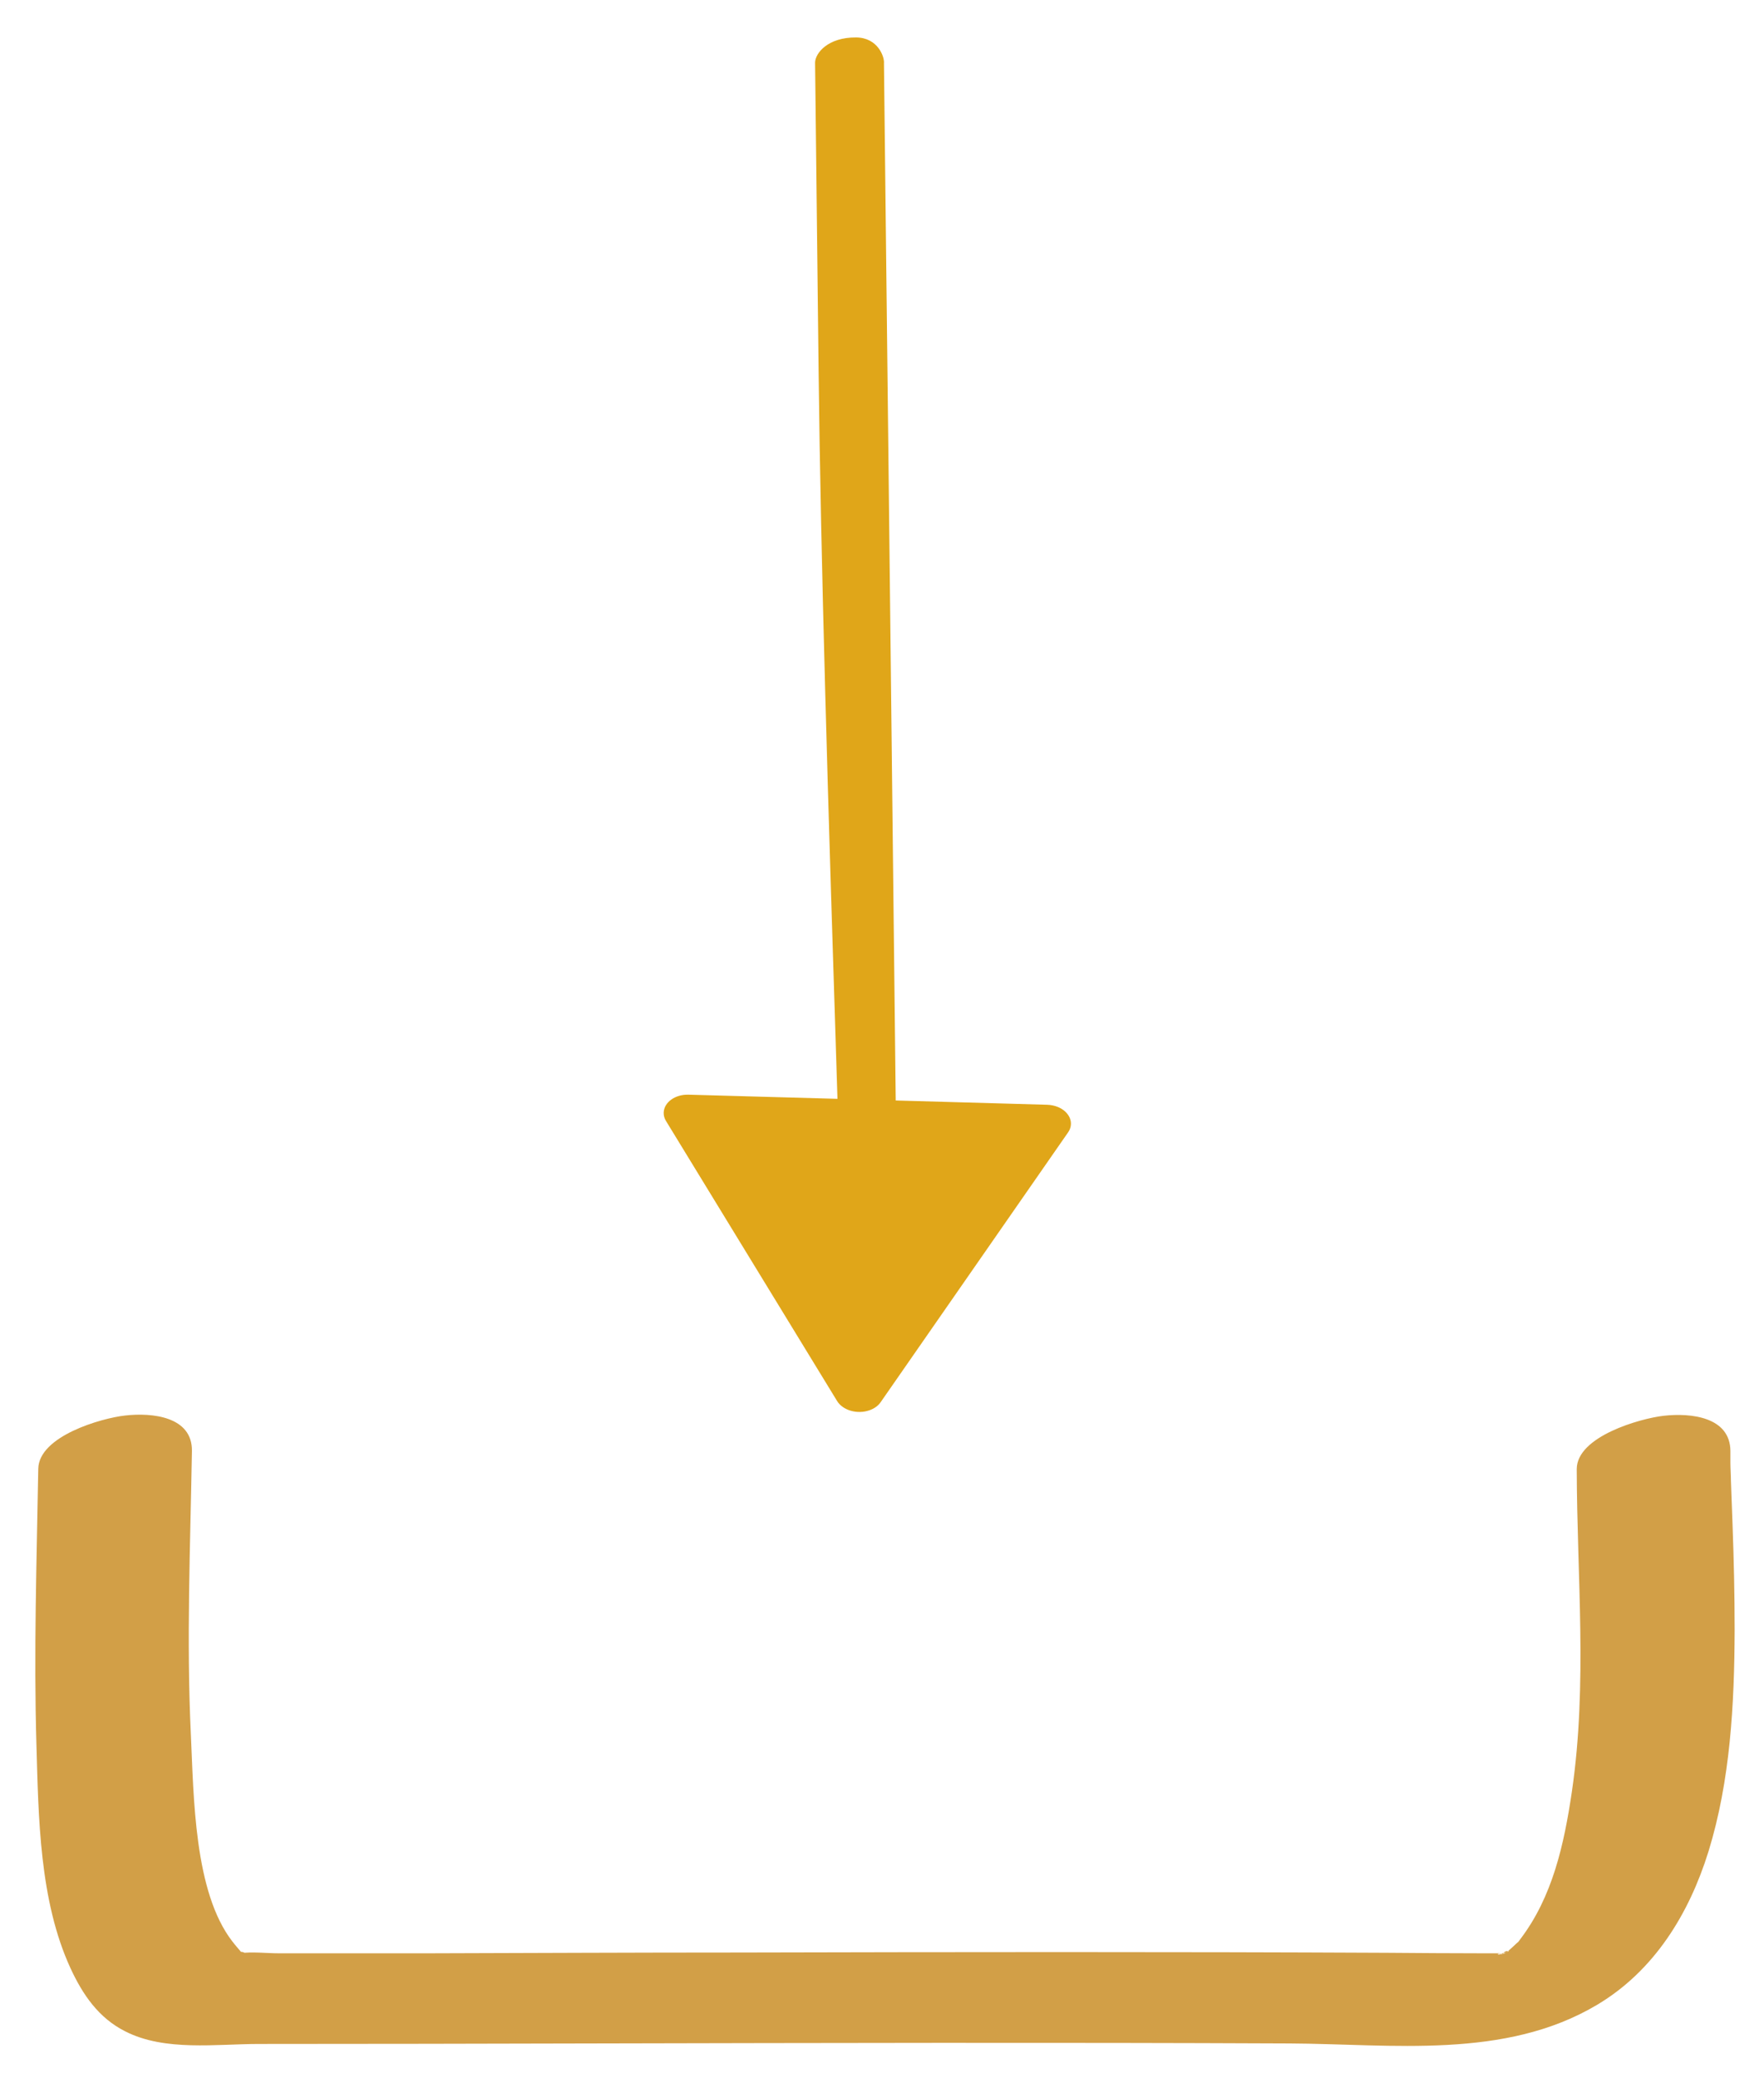 <svg width="45" height="53" viewBox="0 0 45 53" fill="none" xmlns="http://www.w3.org/2000/svg">
<path d="M0.976 37.465C0.935 39.805 0.861 42.144 0.929 44.483C0.983 46.347 1.003 48.465 1.799 50.194C2.109 50.864 2.514 51.461 3.196 51.803C4.208 52.319 5.517 52.124 6.61 52.124C9.423 52.124 12.236 52.118 15.05 52.111C21.001 52.098 26.945 52.084 32.895 52.111C35.513 52.124 38.388 52.527 40.742 51.126C42.206 50.254 43.09 48.8 43.583 47.218C44.143 45.402 44.244 43.458 44.251 41.568C44.251 40.663 44.23 39.764 44.197 38.86C44.183 38.491 44.17 38.116 44.156 37.747C44.156 37.599 44.143 37.445 44.143 37.298C44.143 37.231 44.143 37.157 44.143 37.09C44.143 36.842 44.143 37.258 44.143 37.01C44.143 36.138 43.144 36.024 42.436 36.105C41.849 36.172 40.223 36.628 40.223 37.465C40.229 40.214 40.499 42.942 40.101 45.676C39.899 47.05 39.602 48.378 38.779 49.457C38.63 49.651 38.853 49.397 38.624 49.618C38.556 49.685 38.199 49.993 38.516 49.725C38.232 49.966 38.354 49.705 38.495 49.765C38.475 49.758 38.334 49.839 38.313 49.846C38.084 49.953 38.732 49.705 38.367 49.819C38.313 49.839 38.077 49.866 38.347 49.819C38.684 49.765 38.327 49.799 38.32 49.812C38.293 49.872 38.064 49.819 38.347 49.812C38.178 49.812 38.01 49.812 37.841 49.812C37.018 49.812 36.188 49.805 35.365 49.799C29.846 49.772 24.327 49.779 18.808 49.792C16.177 49.792 13.552 49.805 10.921 49.812C9.652 49.812 8.377 49.812 7.109 49.812C6.792 49.812 6.427 49.765 6.11 49.812C5.901 49.839 6.286 49.799 6.205 49.832C6.306 49.792 6.137 49.765 6.151 49.779C6.211 49.846 5.975 49.577 5.928 49.51C4.95 48.25 4.943 45.824 4.869 44.235C4.754 41.829 4.855 39.409 4.896 37.003C4.909 36.125 3.884 36.018 3.189 36.098C2.588 36.165 0.989 36.621 0.976 37.459V37.465Z" fill="#D29F47"/>
<path d="M20.793 1.603C20.81 3.033 20.81 3.084 20.883 9.483C20.937 14.248 21.12 20.404 21.364 28.022L17.564 27.916C17.222 27.906 16.939 28.111 16.931 28.373C16.928 28.447 16.949 28.52 16.99 28.587L21.355 35.729C21.502 35.968 21.871 36.073 22.18 35.964C22.302 35.922 22.401 35.85 22.464 35.76L27.248 28.876C27.408 28.646 27.292 28.357 26.99 28.231C26.904 28.196 26.81 28.176 26.714 28.173L22.85 28.064C22.76 20.169 22.704 15.244 22.63 8.677C22.555 2.109 22.582 4.408 22.55 1.617C22.568 1.453 22.396 0.959 21.839 0.955C21.115 0.949 20.79 1.362 20.793 1.603Z" fill="#E0A619"/>
</svg>
